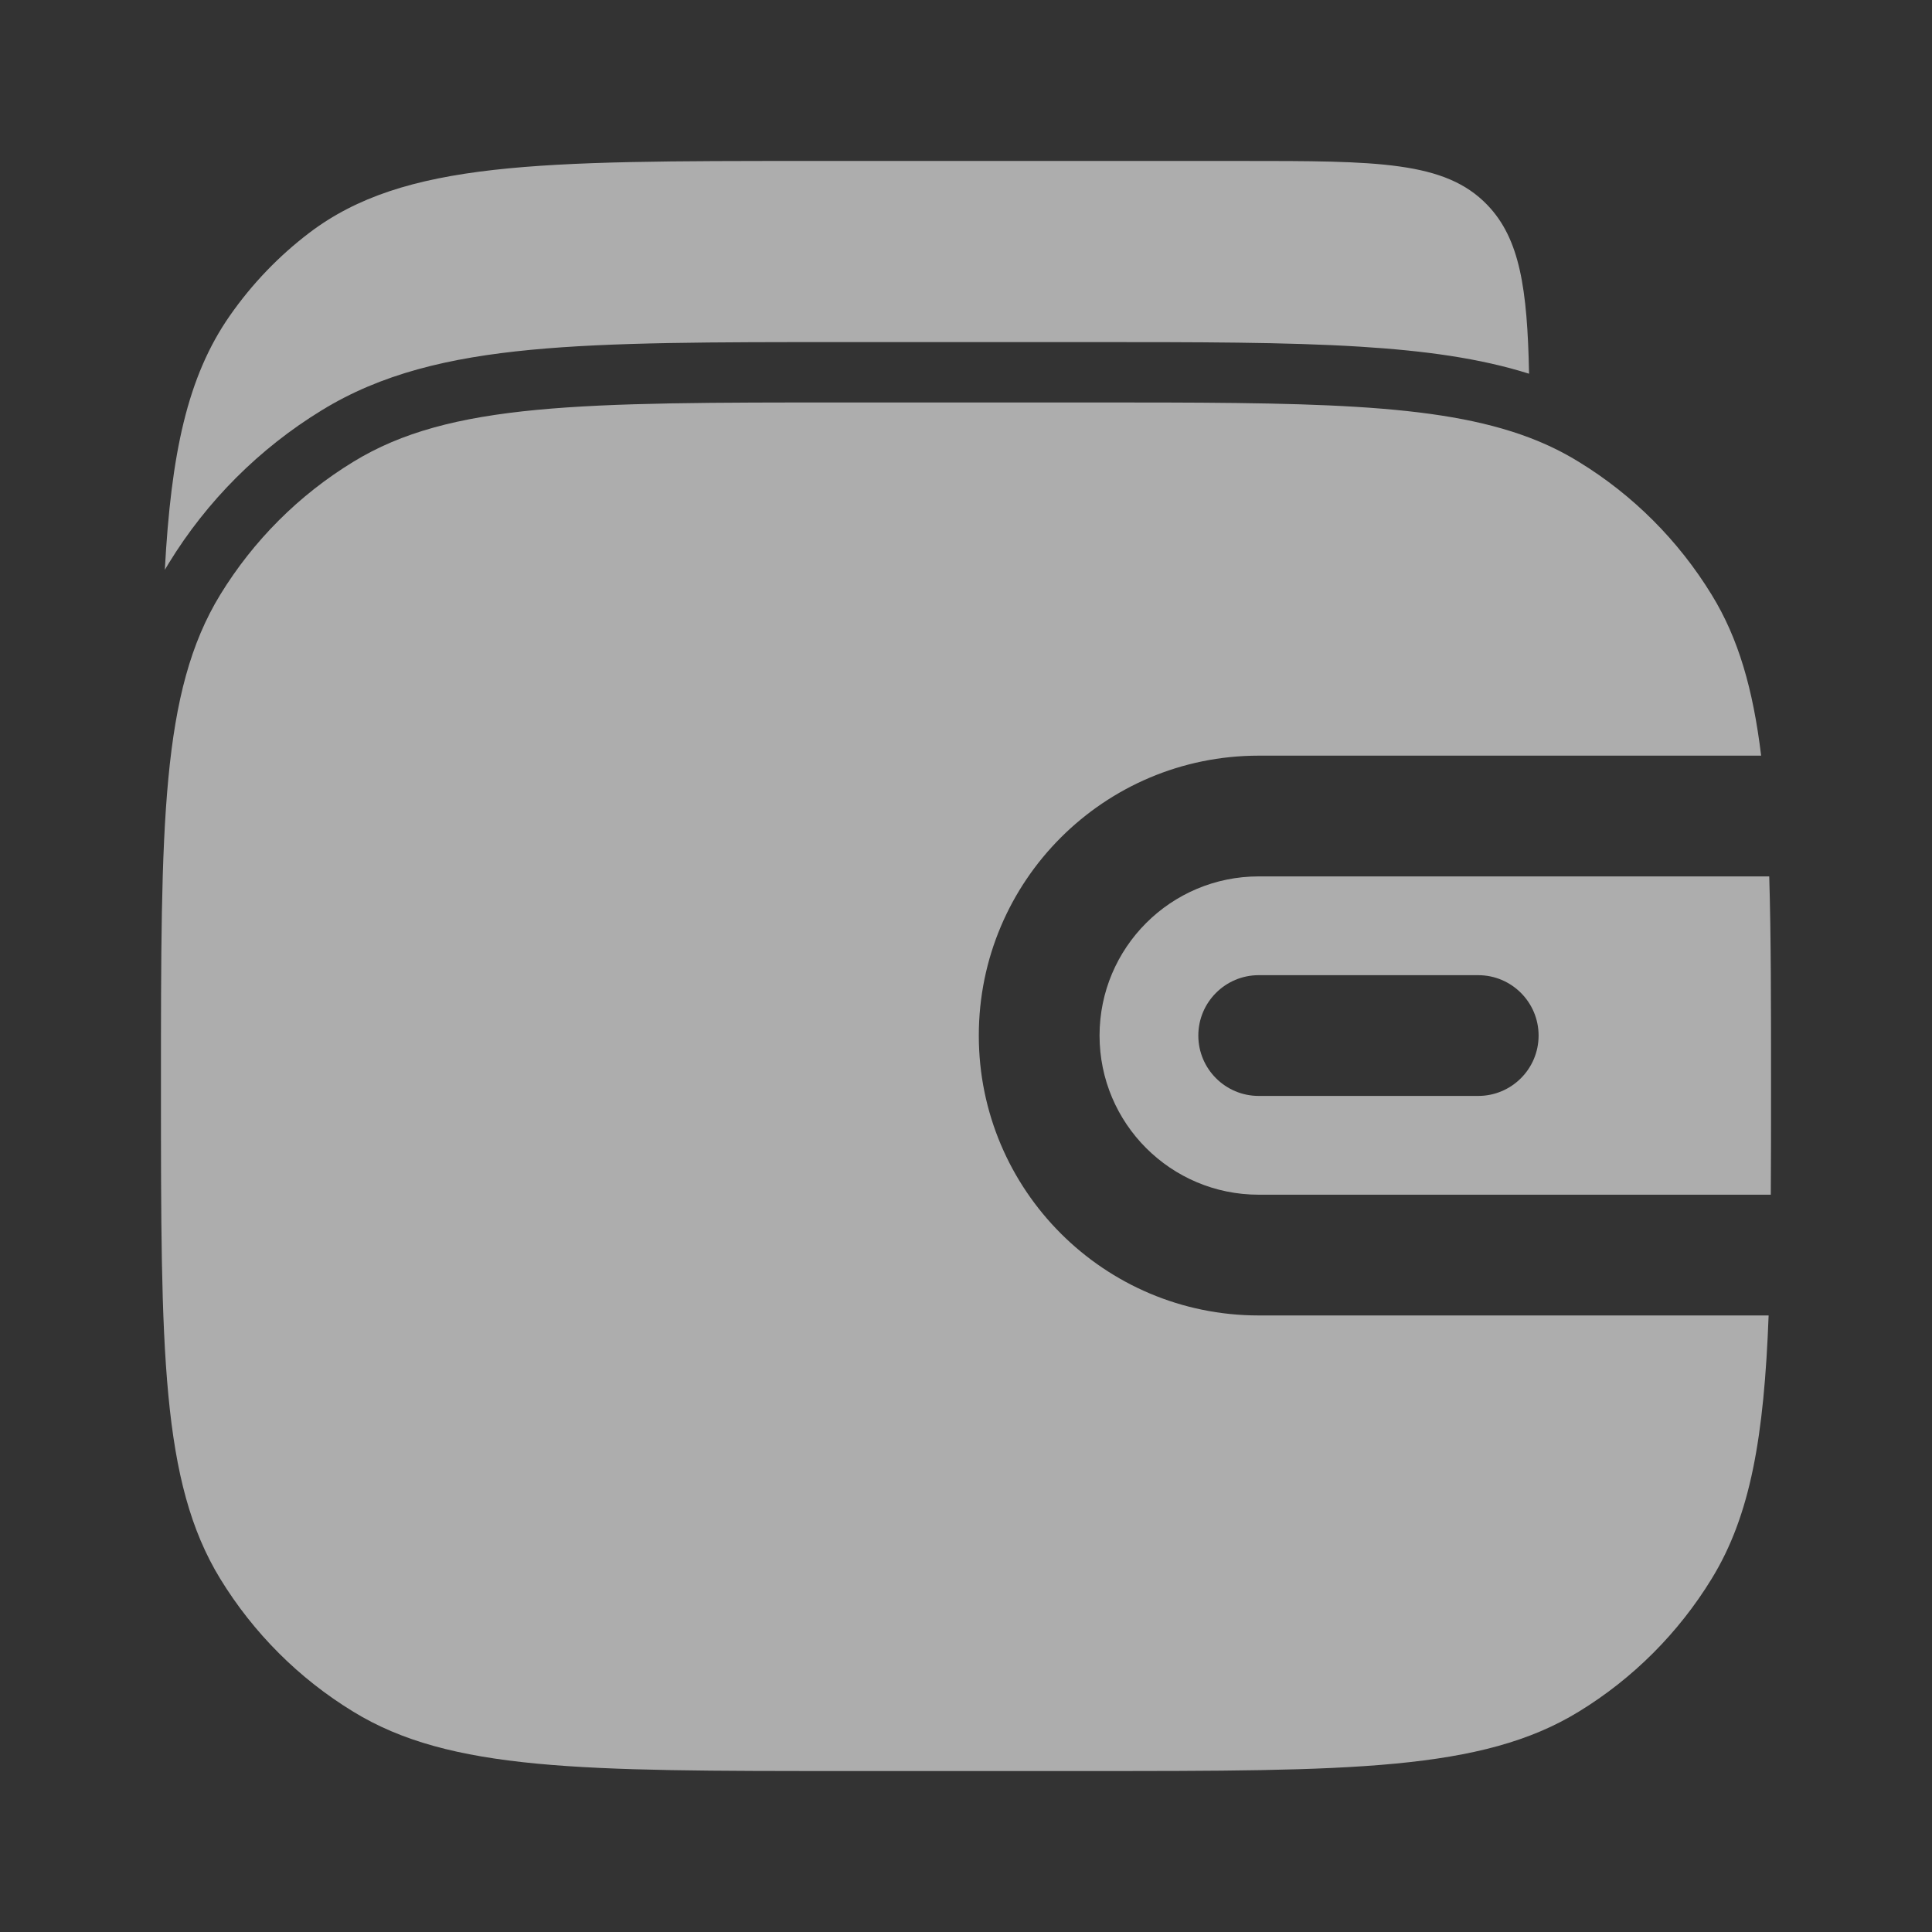 <svg width="16" height="16" viewBox="0 0 16 16" fill="none" xmlns="http://www.w3.org/2000/svg">
<rect x="0" y="0" width="16" height="16" fill="#333333" stroke="none"/>
<path d="M12.663 3.095C12.254 2.966 11.795 2.904 11.264 2.871C10.657 2.833 9.92 2.833 9.015 2.833H6.974C5.905 2.833 5.067 2.833 4.397 2.897C3.715 2.962 3.156 3.096 2.664 3.398C2.148 3.714 1.714 4.148 1.398 4.664C1.387 4.682 1.376 4.7 1.365 4.719C1.417 3.757 1.551 3.12 1.903 2.615C2.087 2.351 2.31 2.119 2.563 1.927C3.347 1.333 4.465 1.333 6.702 1.333H10.281C11.406 1.333 11.968 1.333 12.318 1.698C12.586 1.977 12.649 2.388 12.663 3.095Z" fill="white" fill-opacity="0.6"/>
<path d="M1.824 4.925C1.333 5.727 1.333 6.818 1.333 9C1.333 11.182 1.333 12.273 1.824 13.075C2.099 13.524 2.476 13.901 2.925 14.175C3.726 14.667 4.818 14.667 7 14.667H9C11.182 14.667 12.273 14.667 13.075 14.175C13.523 13.901 13.9 13.524 14.175 13.075C14.498 12.549 14.609 11.897 14.647 10.894H10.424C9.144 10.894 8.106 9.856 8.106 8.576C8.106 7.295 9.144 6.258 10.424 6.258H14.585C14.518 5.706 14.397 5.286 14.175 4.925C13.9 4.476 13.523 4.099 13.075 3.825C12.947 3.746 12.812 3.68 12.667 3.625C11.898 3.333 10.835 3.333 9 3.333H7C4.818 3.333 3.726 3.333 2.925 3.825C2.476 4.099 2.099 4.476 1.824 4.925Z" fill="white" fill-opacity="0.6"/>
<path fill-rule="evenodd" clip-rule="evenodd" d="M14.652 7.258H10.424C9.696 7.258 9.106 7.848 9.106 8.576C9.106 9.304 9.696 9.894 10.424 9.894H14.665C14.667 9.618 14.667 9.321 14.667 9C14.667 8.322 14.667 7.749 14.652 7.258ZM10.424 8.076C10.148 8.076 9.924 8.3 9.924 8.576C9.924 8.852 10.148 9.076 10.424 9.076H12.242C12.518 9.076 12.742 8.852 12.742 8.576C12.742 8.3 12.518 8.076 12.242 8.076H10.424Z" fill="white" fill-opacity="0.6"/>
</svg>
